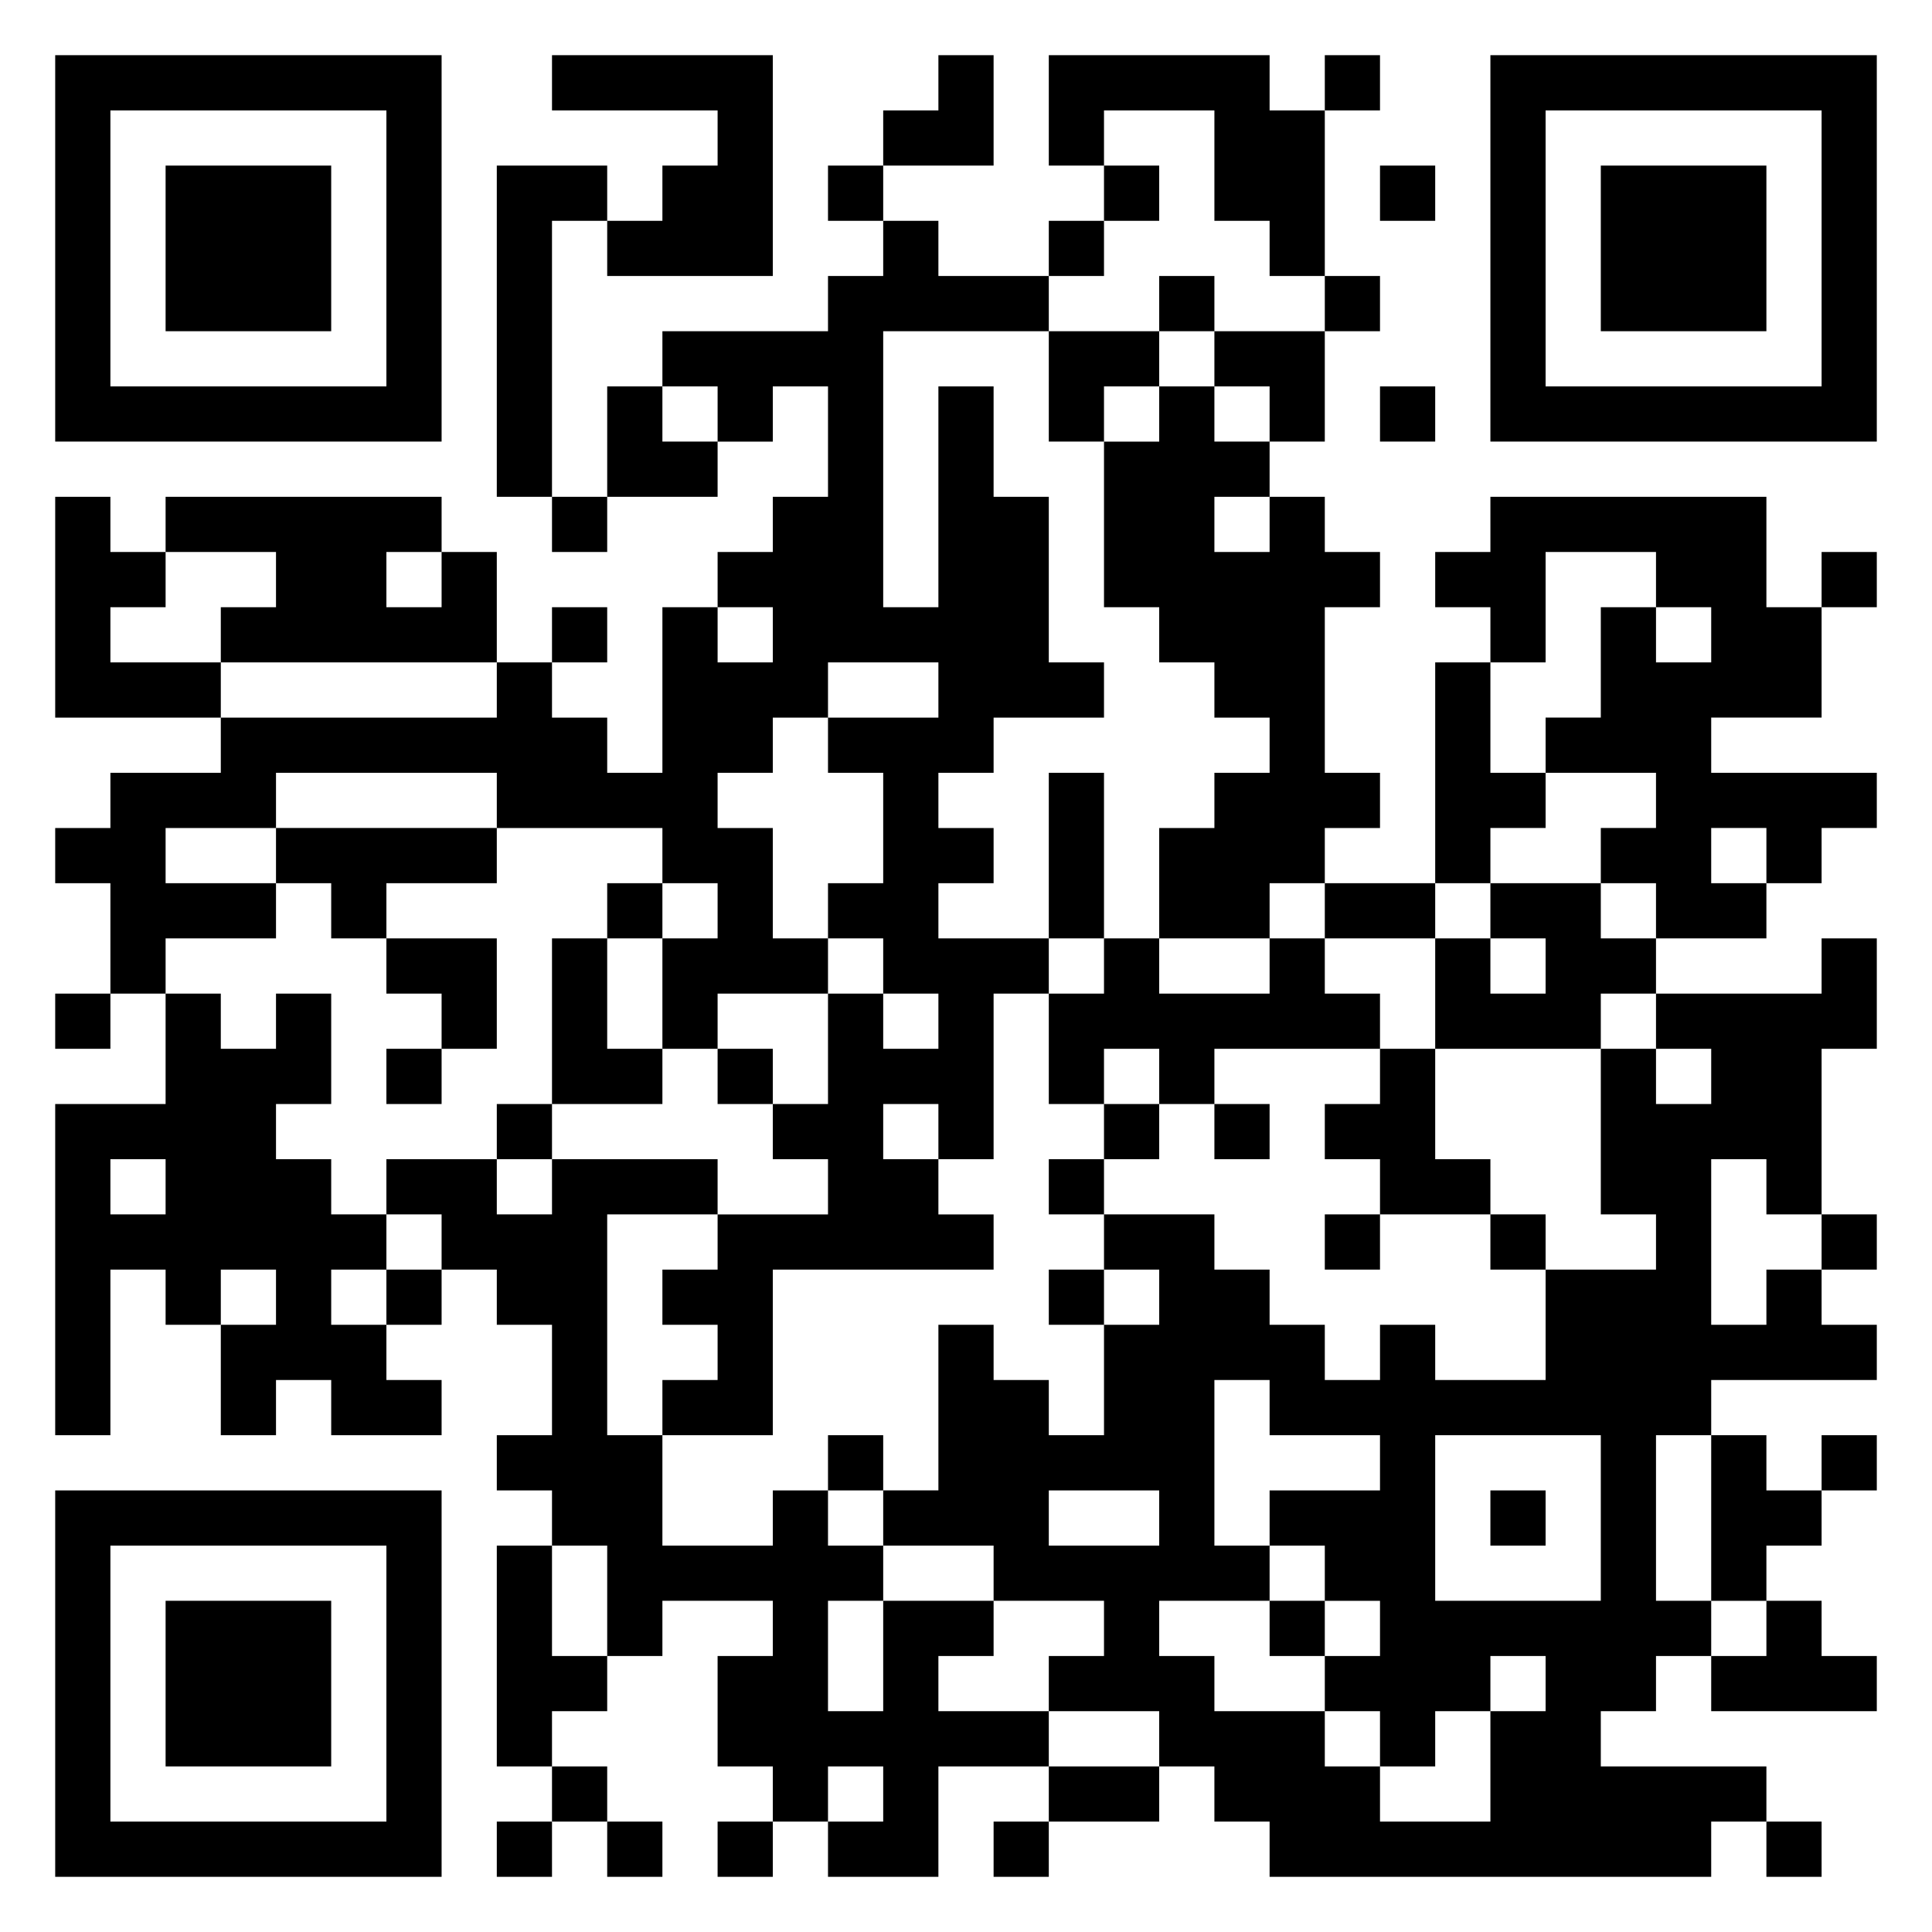 <svg xmlns="http://www.w3.org/2000/svg" viewBox="0 0 35 35"><path d="M1 1h7v7h-7zM10 1h4v4h-3v-1h1v-1h1v-1h-3zM17 1h1v2h-2v-1h1zM19 1h4v1h1v3h-1v-1h-1v-2h-2v1h-1zM24 1h1v1h-1zM27 1h7v7h-7zM2 2v5h5v-5zM28 2v5h5v-5zM3 3h3v3h-3zM9 3h2v1h-1v5h-1zM15 3h1v1h-1zM20 3h1v1h-1zM25 3h1v1h-1zM29 3h3v3h-3zM16 4h1v1h2v1h-3v5h1v-4h1v2h1v3h1v1h-2v1h-1v1h1v1h-1v1h2v1h-1v3h-1v-1h-1v1h1v1h1v1h-4v3h-2v-1h1v-1h-1v-1h1v-1h2v-1h-1v-1h1v-2h1v1h1v-1h-1v-1h-1v-1h1v-2h-1v-1h2v-1h-2v1h-1v1h-1v1h1v2h1v1h-2v1h-1v-2h1v-1h-1v-1h-3v-1h-4v1h-2v1h2v1h-2v1h-1v-2h-1v-1h1v-1h2v-1h5v-1h1v1h1v1h1v-3h1v1h1v-1h-1v-1h1v-1h1v-2h-1v1h-1v-1h-1v-1h3v-1h1zM19 4h1v1h-1zM21 5h1v1h-1zM24 5h1v1h-1zM19 6h2v1h-1v1h-1zM22 6h2v2h-1v-1h-1zM11 7h1v1h1v1h-2zM21 7h1v1h1v1h-1v1h1v-1h1v1h1v1h-1v3h1v1h-1v1h-1v1h-2v-2h1v-1h1v-1h-1v-1h-1v-1h-1v-3h1zM25 7h1v1h-1zM1 9h1v1h1v1h-1v1h2v1h-3zM3 9h5v1h-1v1h1v-1h1v2h-5v-1h1v-1h-2zM10 9h1v1h-1zM27 9h5v2h1v2h-2v1h3v1h-1v1h-1v-1h-1v1h1v1h-2v-1h-1v-1h1v-1h-2v-1h1v-2h1v1h1v-1h-1v-1h-2v2h-1v-1h-1v-1h1zM33 10h1v1h-1zM10 11h1v1h-1zM26 12h1v2h1v1h-1v1h-1zM19 14h1v3h-1zM5 15h4v1h-2v1h-1v-1h-1zM11 16h1v1h-1zM24 16h2v1h-2zM27 16h2v1h1v1h-1v1h-3v-2h1v1h1v-1h-1zM7 17h2v2h-1v-1h-1zM10 17h1v2h1v1h-2zM20 17h1v1h2v-1h1v1h1v1h-3v1h-1v-1h-1v1h-1v-2h1zM33 17h1v2h-1v3h-1v-1h-1v3h1v-1h1v1h1v1h-3v1h-1v3h1v1h-1v1h-1v1h3v1h-1v1h-8v-1h-1v-1h-1v-1h-2v-1h1v-1h-2v-1h-2v-1h1v-3h1v1h1v1h1v-2h1v-1h-1v-1h2v1h1v1h1v1h1v-1h1v1h2v-2h2v-1h-1v-3h1v1h1v-1h-1v-1h3zM1 18h1v1h-1zM3 18h1v1h1v-1h1v2h-1v1h1v1h1v1h-1v1h1v1h1v1h-2v-1h-1v1h-1v-2h1v-1h-1v1h-1v-1h-1v3h-1v-6h2zM7 19h1v1h-1zM13 19h1v1h-1zM25 19h1v2h1v1h-2v-1h-1v-1h1zM9 20h1v1h-1zM20 20h1v1h-1zM22 20h1v1h-1zM2 21v1h1v-1zM7 21h2v1h1v-1h3v1h-2v4h1v2h2v-1h1v1h1v1h-1v2h1v-2h2v1h-1v1h2v1h-2v2h-2v-1h1v-1h-1v1h-1v-1h-1v-2h1v-1h-2v1h-1v-2h-1v-1h-1v-1h1v-2h-1v-1h-1v-1h-1zM19 21h1v1h-1zM24 22h1v1h-1zM27 22h1v1h-1zM33 22h1v1h-1zM7 23h1v1h-1zM19 23h1v1h-1zM22 25v3h1v1h-2v1h1v1h2v1h1v1h2v-2h1v-1h-1v1h-1v1h-1v-1h-1v-1h1v-1h-1v-1h-1v-1h2v-1h-2v-1zM15 26h1v1h-1zM26 26v3h3v-3zM31 26h1v1h1v1h-1v1h-1zM33 26h1v1h-1zM1 27h7v7h-7zM19 27v1h2v-1zM27 27h1v1h-1zM2 28v5h5v-5zM9 28h1v2h1v1h-1v1h-1zM3 29h3v3h-3zM23 29h1v1h-1zM32 29h1v1h1v1h-3v-1h1zM10 32h1v1h-1zM19 32h2v1h-2zM9 33h1v1h-1zM11 33h1v1h-1zM13 33h1v1h-1zM18 33h1v1h-1zM32 33h1v1h-1z"/></svg>